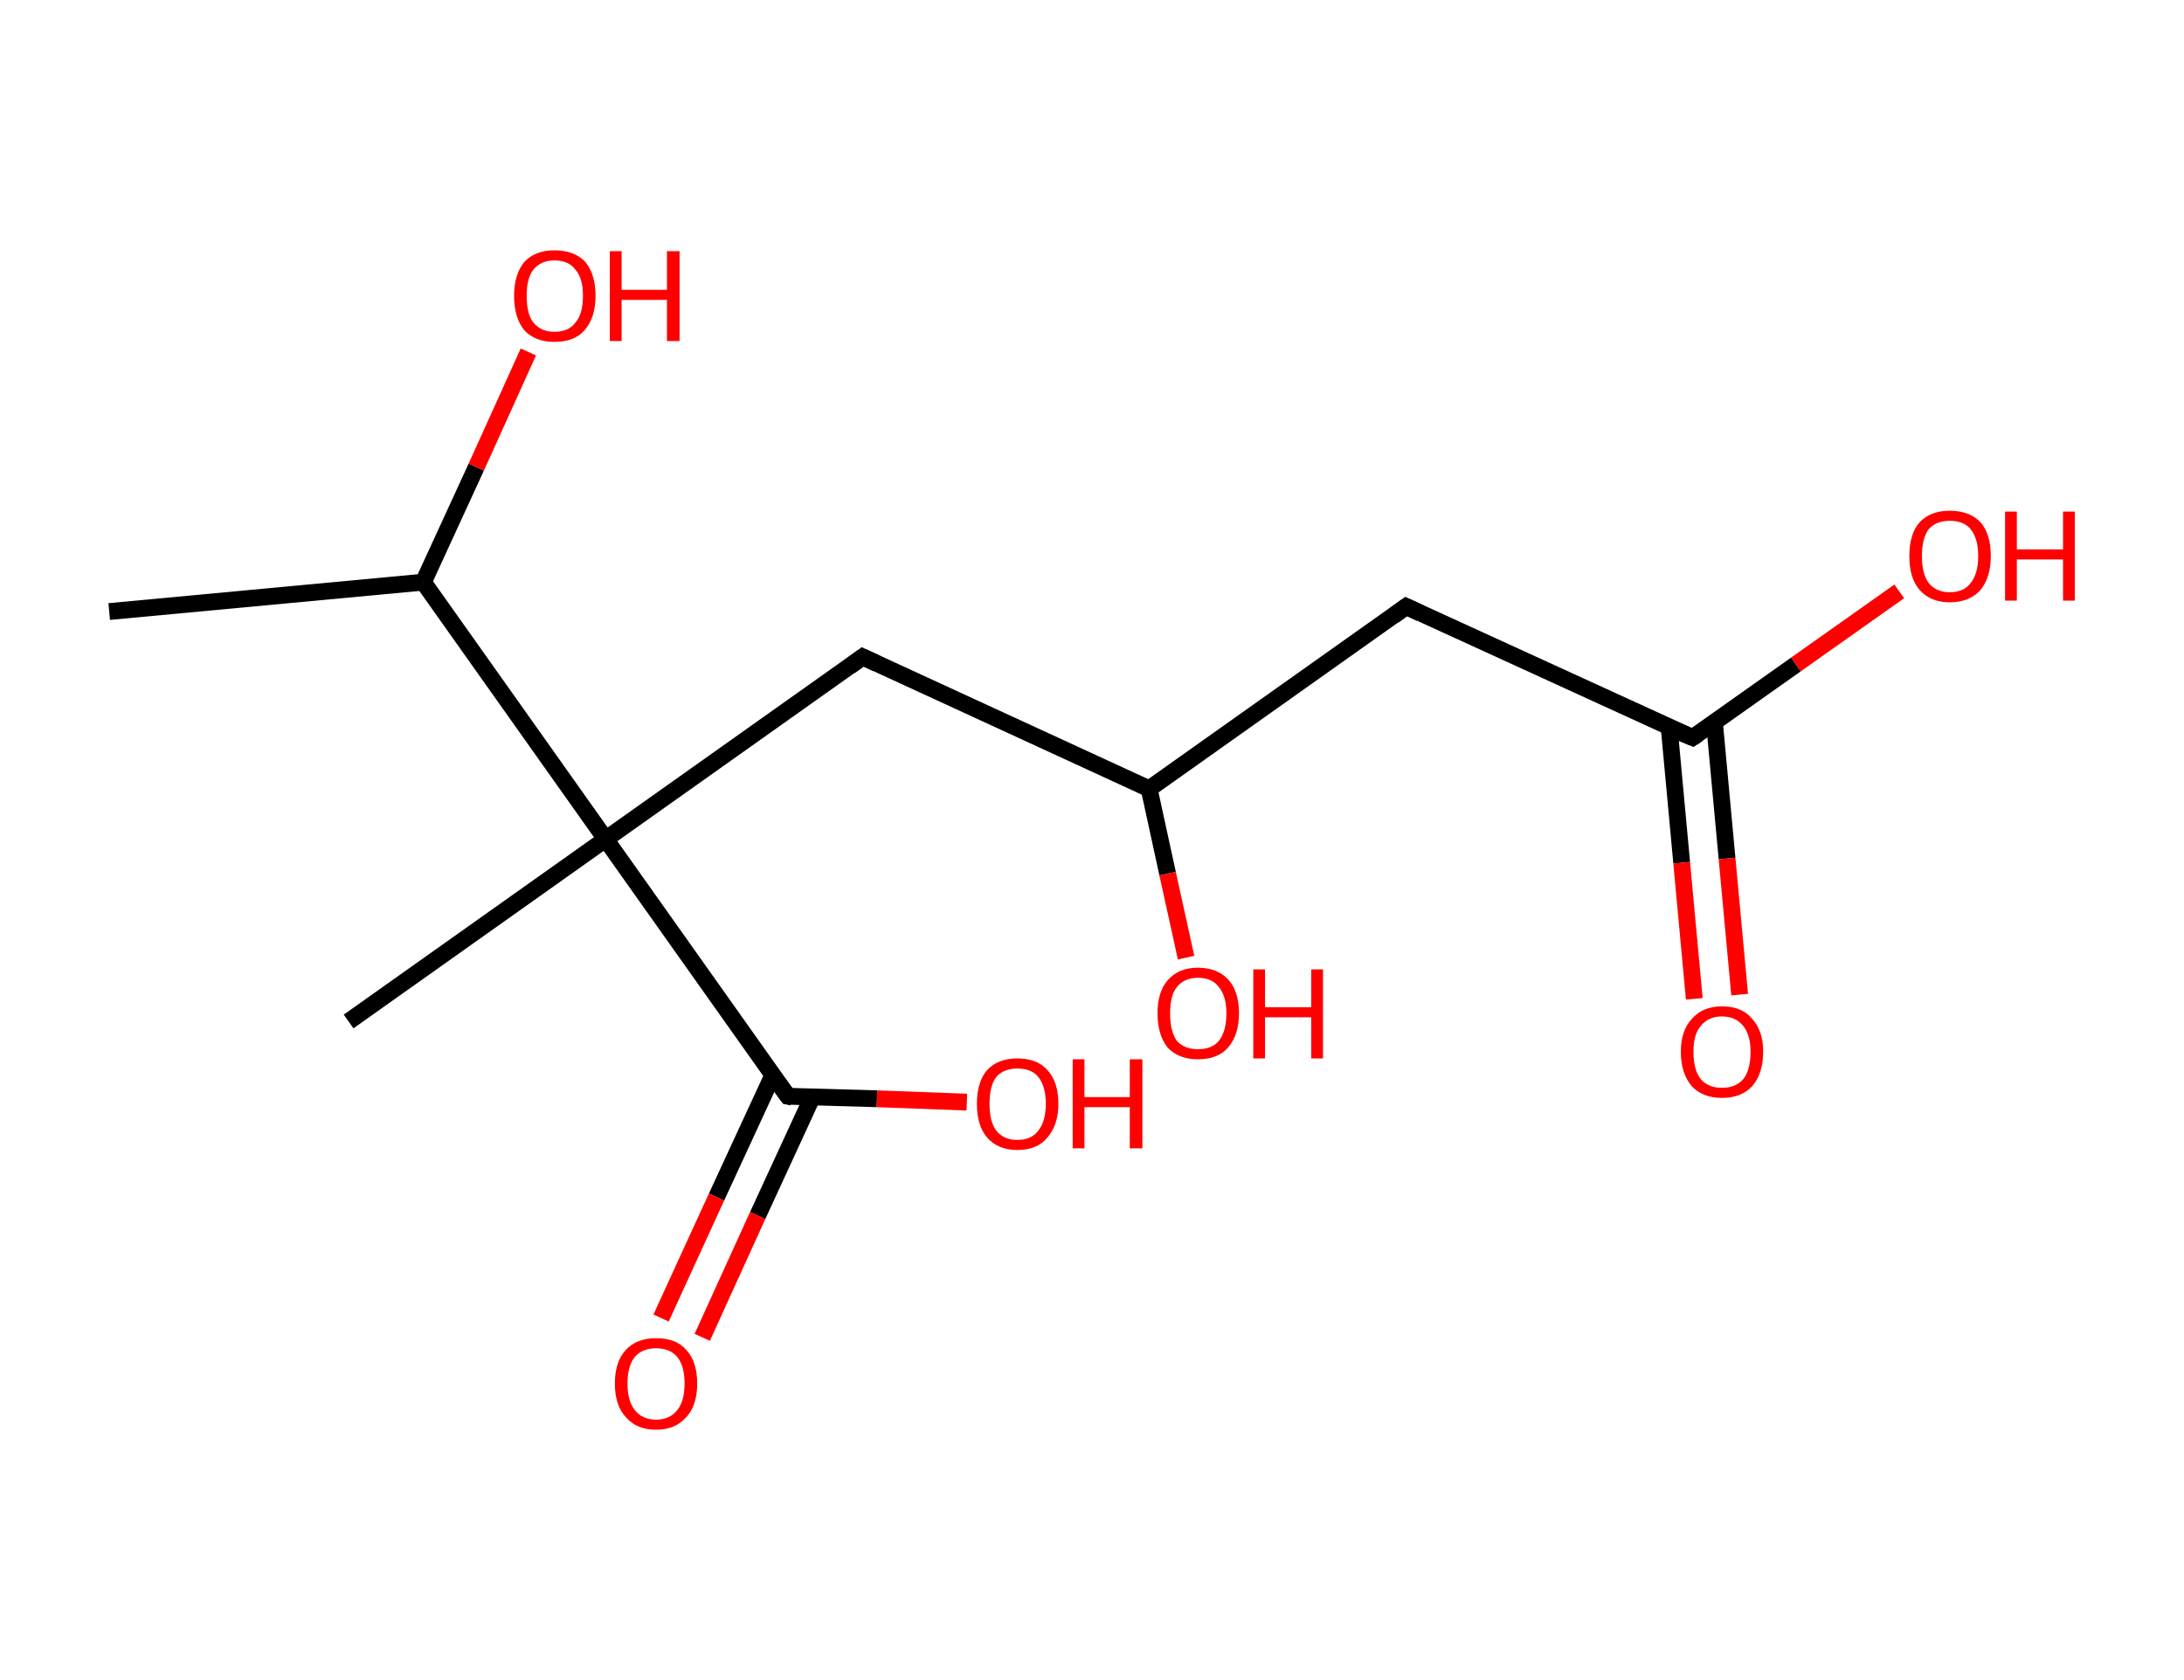 <?xml version='1.0' encoding='ASCII' standalone='yes'?>
<svg xmlns="http://www.w3.org/2000/svg" xmlns:rdkit="http://www.rdkit.org/xml" xmlns:xlink="http://www.w3.org/1999/xlink" version="1.1" baseProfile="full" xml:space="preserve" width="260px" height="200px" viewBox="0 0 260 200">
<!-- END OF HEADER -->
<rect style="opacity:1.0;fill:#FFFFFF;stroke:none" width="260.0" height="200.0" x="0.0" y="0.0"> </rect>
<path class="bond-0 atom-0 atom-1" d="M 13.0,72.8 L 50.4,69.3" style="fill:none;fill-rule:evenodd;stroke:#000000;stroke-width:2.0px;stroke-linecap:butt;stroke-linejoin:miter;stroke-opacity:1"/>
<path class="bond-1 atom-1 atom-2" d="M 50.4,69.3 L 56.7,55.6" style="fill:none;fill-rule:evenodd;stroke:#000000;stroke-width:2.0px;stroke-linecap:butt;stroke-linejoin:miter;stroke-opacity:1"/>
<path class="bond-1 atom-1 atom-2" d="M 56.7,55.6 L 62.9,41.9" style="fill:none;fill-rule:evenodd;stroke:#FF0000;stroke-width:2.0px;stroke-linecap:butt;stroke-linejoin:miter;stroke-opacity:1"/>
<path class="bond-2 atom-1 atom-3" d="M 50.4,69.3 L 72.1,99.9" style="fill:none;fill-rule:evenodd;stroke:#000000;stroke-width:2.0px;stroke-linecap:butt;stroke-linejoin:miter;stroke-opacity:1"/>
<path class="bond-3 atom-3 atom-4" d="M 72.1,99.9 L 41.5,121.6" style="fill:none;fill-rule:evenodd;stroke:#000000;stroke-width:2.0px;stroke-linecap:butt;stroke-linejoin:miter;stroke-opacity:1"/>
<path class="bond-4 atom-3 atom-5" d="M 72.1,99.9 L 102.7,78.2" style="fill:none;fill-rule:evenodd;stroke:#000000;stroke-width:2.0px;stroke-linecap:butt;stroke-linejoin:miter;stroke-opacity:1"/>
<path class="bond-5 atom-5 atom-6" d="M 102.7,78.2 L 136.8,93.9" style="fill:none;fill-rule:evenodd;stroke:#000000;stroke-width:2.0px;stroke-linecap:butt;stroke-linejoin:miter;stroke-opacity:1"/>
<path class="bond-6 atom-6 atom-7" d="M 136.8,93.9 L 139.0,104.0" style="fill:none;fill-rule:evenodd;stroke:#000000;stroke-width:2.0px;stroke-linecap:butt;stroke-linejoin:miter;stroke-opacity:1"/>
<path class="bond-6 atom-6 atom-7" d="M 139.0,104.0 L 141.2,114.0" style="fill:none;fill-rule:evenodd;stroke:#FF0000;stroke-width:2.0px;stroke-linecap:butt;stroke-linejoin:miter;stroke-opacity:1"/>
<path class="bond-7 atom-6 atom-8" d="M 136.8,93.9 L 167.4,72.2" style="fill:none;fill-rule:evenodd;stroke:#000000;stroke-width:2.0px;stroke-linecap:butt;stroke-linejoin:miter;stroke-opacity:1"/>
<path class="bond-8 atom-8 atom-9" d="M 167.4,72.2 L 201.5,87.8" style="fill:none;fill-rule:evenodd;stroke:#000000;stroke-width:2.0px;stroke-linecap:butt;stroke-linejoin:miter;stroke-opacity:1"/>
<path class="bond-9 atom-9 atom-10" d="M 198.7,86.5 L 200.2,102.7" style="fill:none;fill-rule:evenodd;stroke:#000000;stroke-width:2.0px;stroke-linecap:butt;stroke-linejoin:miter;stroke-opacity:1"/>
<path class="bond-9 atom-9 atom-10" d="M 200.2,102.7 L 201.7,118.9" style="fill:none;fill-rule:evenodd;stroke:#FF0000;stroke-width:2.0px;stroke-linecap:butt;stroke-linejoin:miter;stroke-opacity:1"/>
<path class="bond-9 atom-9 atom-10" d="M 204.1,86.0 L 205.6,102.2" style="fill:none;fill-rule:evenodd;stroke:#000000;stroke-width:2.0px;stroke-linecap:butt;stroke-linejoin:miter;stroke-opacity:1"/>
<path class="bond-9 atom-9 atom-10" d="M 205.6,102.2 L 207.1,118.4" style="fill:none;fill-rule:evenodd;stroke:#FF0000;stroke-width:2.0px;stroke-linecap:butt;stroke-linejoin:miter;stroke-opacity:1"/>
<path class="bond-10 atom-9 atom-11" d="M 201.5,87.8 L 213.8,79.1" style="fill:none;fill-rule:evenodd;stroke:#000000;stroke-width:2.0px;stroke-linecap:butt;stroke-linejoin:miter;stroke-opacity:1"/>
<path class="bond-10 atom-9 atom-11" d="M 213.8,79.1 L 226.1,70.4" style="fill:none;fill-rule:evenodd;stroke:#FF0000;stroke-width:2.0px;stroke-linecap:butt;stroke-linejoin:miter;stroke-opacity:1"/>
<path class="bond-11 atom-3 atom-12" d="M 72.1,99.9 L 93.8,130.5" style="fill:none;fill-rule:evenodd;stroke:#000000;stroke-width:2.0px;stroke-linecap:butt;stroke-linejoin:miter;stroke-opacity:1"/>
<path class="bond-12 atom-12 atom-13" d="M 92.0,128.0 L 85.3,142.5" style="fill:none;fill-rule:evenodd;stroke:#000000;stroke-width:2.0px;stroke-linecap:butt;stroke-linejoin:miter;stroke-opacity:1"/>
<path class="bond-12 atom-12 atom-13" d="M 85.3,142.5 L 78.7,156.9" style="fill:none;fill-rule:evenodd;stroke:#FF0000;stroke-width:2.0px;stroke-linecap:butt;stroke-linejoin:miter;stroke-opacity:1"/>
<path class="bond-12 atom-12 atom-13" d="M 96.7,130.6 L 90.2,144.7" style="fill:none;fill-rule:evenodd;stroke:#000000;stroke-width:2.0px;stroke-linecap:butt;stroke-linejoin:miter;stroke-opacity:1"/>
<path class="bond-12 atom-12 atom-13" d="M 90.2,144.7 L 83.6,159.2" style="fill:none;fill-rule:evenodd;stroke:#FF0000;stroke-width:2.0px;stroke-linecap:butt;stroke-linejoin:miter;stroke-opacity:1"/>
<path class="bond-13 atom-12 atom-14" d="M 93.8,130.5 L 104.4,130.8" style="fill:none;fill-rule:evenodd;stroke:#000000;stroke-width:2.0px;stroke-linecap:butt;stroke-linejoin:miter;stroke-opacity:1"/>
<path class="bond-13 atom-12 atom-14" d="M 104.4,130.8 L 115.1,131.2" style="fill:none;fill-rule:evenodd;stroke:#FF0000;stroke-width:2.0px;stroke-linecap:butt;stroke-linejoin:miter;stroke-opacity:1"/>
<path d="M 101.2,79.3 L 102.7,78.2 L 104.4,79.0" style="fill:none;stroke:#000000;stroke-width:2.0px;stroke-linecap:butt;stroke-linejoin:miter;stroke-opacity:1;"/>
<path d="M 165.9,73.3 L 167.4,72.2 L 169.1,73.0" style="fill:none;stroke:#000000;stroke-width:2.0px;stroke-linecap:butt;stroke-linejoin:miter;stroke-opacity:1;"/>
<path d="M 199.8,87.1 L 201.5,87.8 L 202.1,87.4" style="fill:none;stroke:#000000;stroke-width:2.0px;stroke-linecap:butt;stroke-linejoin:miter;stroke-opacity:1;"/>
<path d="M 92.7,129.0 L 93.8,130.5 L 94.3,130.6" style="fill:none;stroke:#000000;stroke-width:2.0px;stroke-linecap:butt;stroke-linejoin:miter;stroke-opacity:1;"/>
<path class="atom-2" d="M 61.2 35.2 Q 61.2 32.7, 62.4 31.2 Q 63.7 29.8, 66.0 29.8 Q 68.4 29.8, 69.7 31.2 Q 70.9 32.7, 70.9 35.2 Q 70.9 37.8, 69.6 39.3 Q 68.4 40.7, 66.0 40.7 Q 63.7 40.7, 62.4 39.3 Q 61.2 37.8, 61.2 35.2 M 66.0 39.5 Q 67.7 39.5, 68.5 38.4 Q 69.4 37.4, 69.4 35.2 Q 69.4 33.1, 68.5 32.1 Q 67.7 31.0, 66.0 31.0 Q 64.4 31.0, 63.5 32.1 Q 62.7 33.1, 62.7 35.2 Q 62.7 37.4, 63.5 38.4 Q 64.4 39.5, 66.0 39.5 " fill="#FF0000"/>
<path class="atom-2" d="M 72.6 29.9 L 74.0 29.9 L 74.0 34.5 L 79.4 34.5 L 79.4 29.9 L 80.9 29.9 L 80.9 40.6 L 79.4 40.6 L 79.4 35.7 L 74.0 35.7 L 74.0 40.6 L 72.6 40.6 L 72.6 29.9 " fill="#FF0000"/>
<path class="atom-7" d="M 137.8 120.6 Q 137.8 118.1, 139.0 116.7 Q 140.3 115.2, 142.6 115.2 Q 145.0 115.2, 146.3 116.7 Q 147.5 118.1, 147.5 120.6 Q 147.5 123.2, 146.2 124.7 Q 145.0 126.1, 142.6 126.1 Q 140.3 126.1, 139.0 124.7 Q 137.8 123.2, 137.8 120.6 M 142.6 124.9 Q 144.3 124.9, 145.1 123.9 Q 146.0 122.8, 146.0 120.6 Q 146.0 118.6, 145.1 117.5 Q 144.3 116.4, 142.6 116.4 Q 141.0 116.4, 140.1 117.5 Q 139.3 118.5, 139.3 120.6 Q 139.3 122.8, 140.1 123.9 Q 141.0 124.9, 142.6 124.9 " fill="#FF0000"/>
<path class="atom-7" d="M 149.2 115.4 L 150.6 115.4 L 150.6 119.9 L 156.1 119.9 L 156.1 115.4 L 157.5 115.4 L 157.5 126.0 L 156.1 126.0 L 156.1 121.1 L 150.6 121.1 L 150.6 126.0 L 149.2 126.0 L 149.2 115.4 " fill="#FF0000"/>
<path class="atom-10" d="M 200.1 125.2 Q 200.1 122.7, 201.4 121.3 Q 202.7 119.8, 205.0 119.8 Q 207.4 119.8, 208.6 121.3 Q 209.9 122.7, 209.9 125.2 Q 209.9 127.8, 208.6 129.3 Q 207.3 130.7, 205.0 130.7 Q 202.7 130.7, 201.4 129.3 Q 200.1 127.8, 200.1 125.2 M 205.0 129.5 Q 206.6 129.5, 207.5 128.5 Q 208.4 127.4, 208.4 125.2 Q 208.4 123.2, 207.5 122.1 Q 206.6 121.0, 205.0 121.0 Q 203.4 121.0, 202.5 122.1 Q 201.6 123.1, 201.6 125.2 Q 201.6 127.4, 202.5 128.5 Q 203.4 129.5, 205.0 129.5 " fill="#FF0000"/>
<path class="atom-11" d="M 227.3 66.2 Q 227.3 63.6, 228.5 62.2 Q 229.8 60.8, 232.1 60.8 Q 234.5 60.8, 235.8 62.2 Q 237.0 63.6, 237.0 66.2 Q 237.0 68.7, 235.8 70.2 Q 234.5 71.7, 232.1 71.7 Q 229.8 71.7, 228.5 70.2 Q 227.3 68.8, 227.3 66.2 M 232.1 70.5 Q 233.8 70.5, 234.6 69.4 Q 235.5 68.3, 235.5 66.2 Q 235.5 64.1, 234.6 63.0 Q 233.8 62.0, 232.1 62.0 Q 230.5 62.0, 229.6 63.0 Q 228.8 64.1, 228.8 66.2 Q 228.8 68.3, 229.6 69.4 Q 230.5 70.5, 232.1 70.5 " fill="#FF0000"/>
<path class="atom-11" d="M 238.7 60.9 L 240.1 60.9 L 240.1 65.4 L 245.6 65.4 L 245.6 60.9 L 247.0 60.9 L 247.0 71.5 L 245.6 71.5 L 245.6 66.6 L 240.1 66.6 L 240.1 71.5 L 238.7 71.5 L 238.7 60.9 " fill="#FF0000"/>
<path class="atom-13" d="M 73.2 164.7 Q 73.2 162.1, 74.5 160.7 Q 75.8 159.3, 78.1 159.3 Q 80.5 159.3, 81.7 160.7 Q 83.0 162.1, 83.0 164.7 Q 83.0 167.3, 81.7 168.7 Q 80.4 170.2, 78.1 170.2 Q 75.8 170.2, 74.5 168.7 Q 73.2 167.3, 73.2 164.7 M 78.1 169.0 Q 79.7 169.0, 80.6 167.9 Q 81.5 166.8, 81.5 164.7 Q 81.5 162.6, 80.6 161.5 Q 79.7 160.5, 78.1 160.5 Q 76.5 160.5, 75.6 161.5 Q 74.7 162.6, 74.7 164.7 Q 74.7 166.8, 75.6 167.9 Q 76.5 169.0, 78.1 169.0 " fill="#FF0000"/>
<path class="atom-14" d="M 116.3 131.4 Q 116.3 128.8, 117.5 127.4 Q 118.8 126.0, 121.1 126.0 Q 123.5 126.0, 124.7 127.4 Q 126.0 128.8, 126.0 131.4 Q 126.0 133.9, 124.7 135.4 Q 123.5 136.9, 121.1 136.9 Q 118.8 136.9, 117.5 135.4 Q 116.3 134.0, 116.3 131.4 M 121.1 135.7 Q 122.8 135.7, 123.6 134.6 Q 124.5 133.5, 124.5 131.4 Q 124.5 129.3, 123.6 128.2 Q 122.8 127.2, 121.1 127.2 Q 119.5 127.2, 118.6 128.2 Q 117.8 129.3, 117.8 131.4 Q 117.8 133.5, 118.6 134.6 Q 119.5 135.7, 121.1 135.7 " fill="#FF0000"/>
<path class="atom-14" d="M 127.7 126.1 L 129.1 126.1 L 129.1 130.6 L 134.5 130.6 L 134.5 126.1 L 136.0 126.1 L 136.0 136.7 L 134.5 136.7 L 134.5 131.8 L 129.1 131.8 L 129.1 136.7 L 127.7 136.7 L 127.7 126.1 " fill="#FF0000"/>
</svg>
